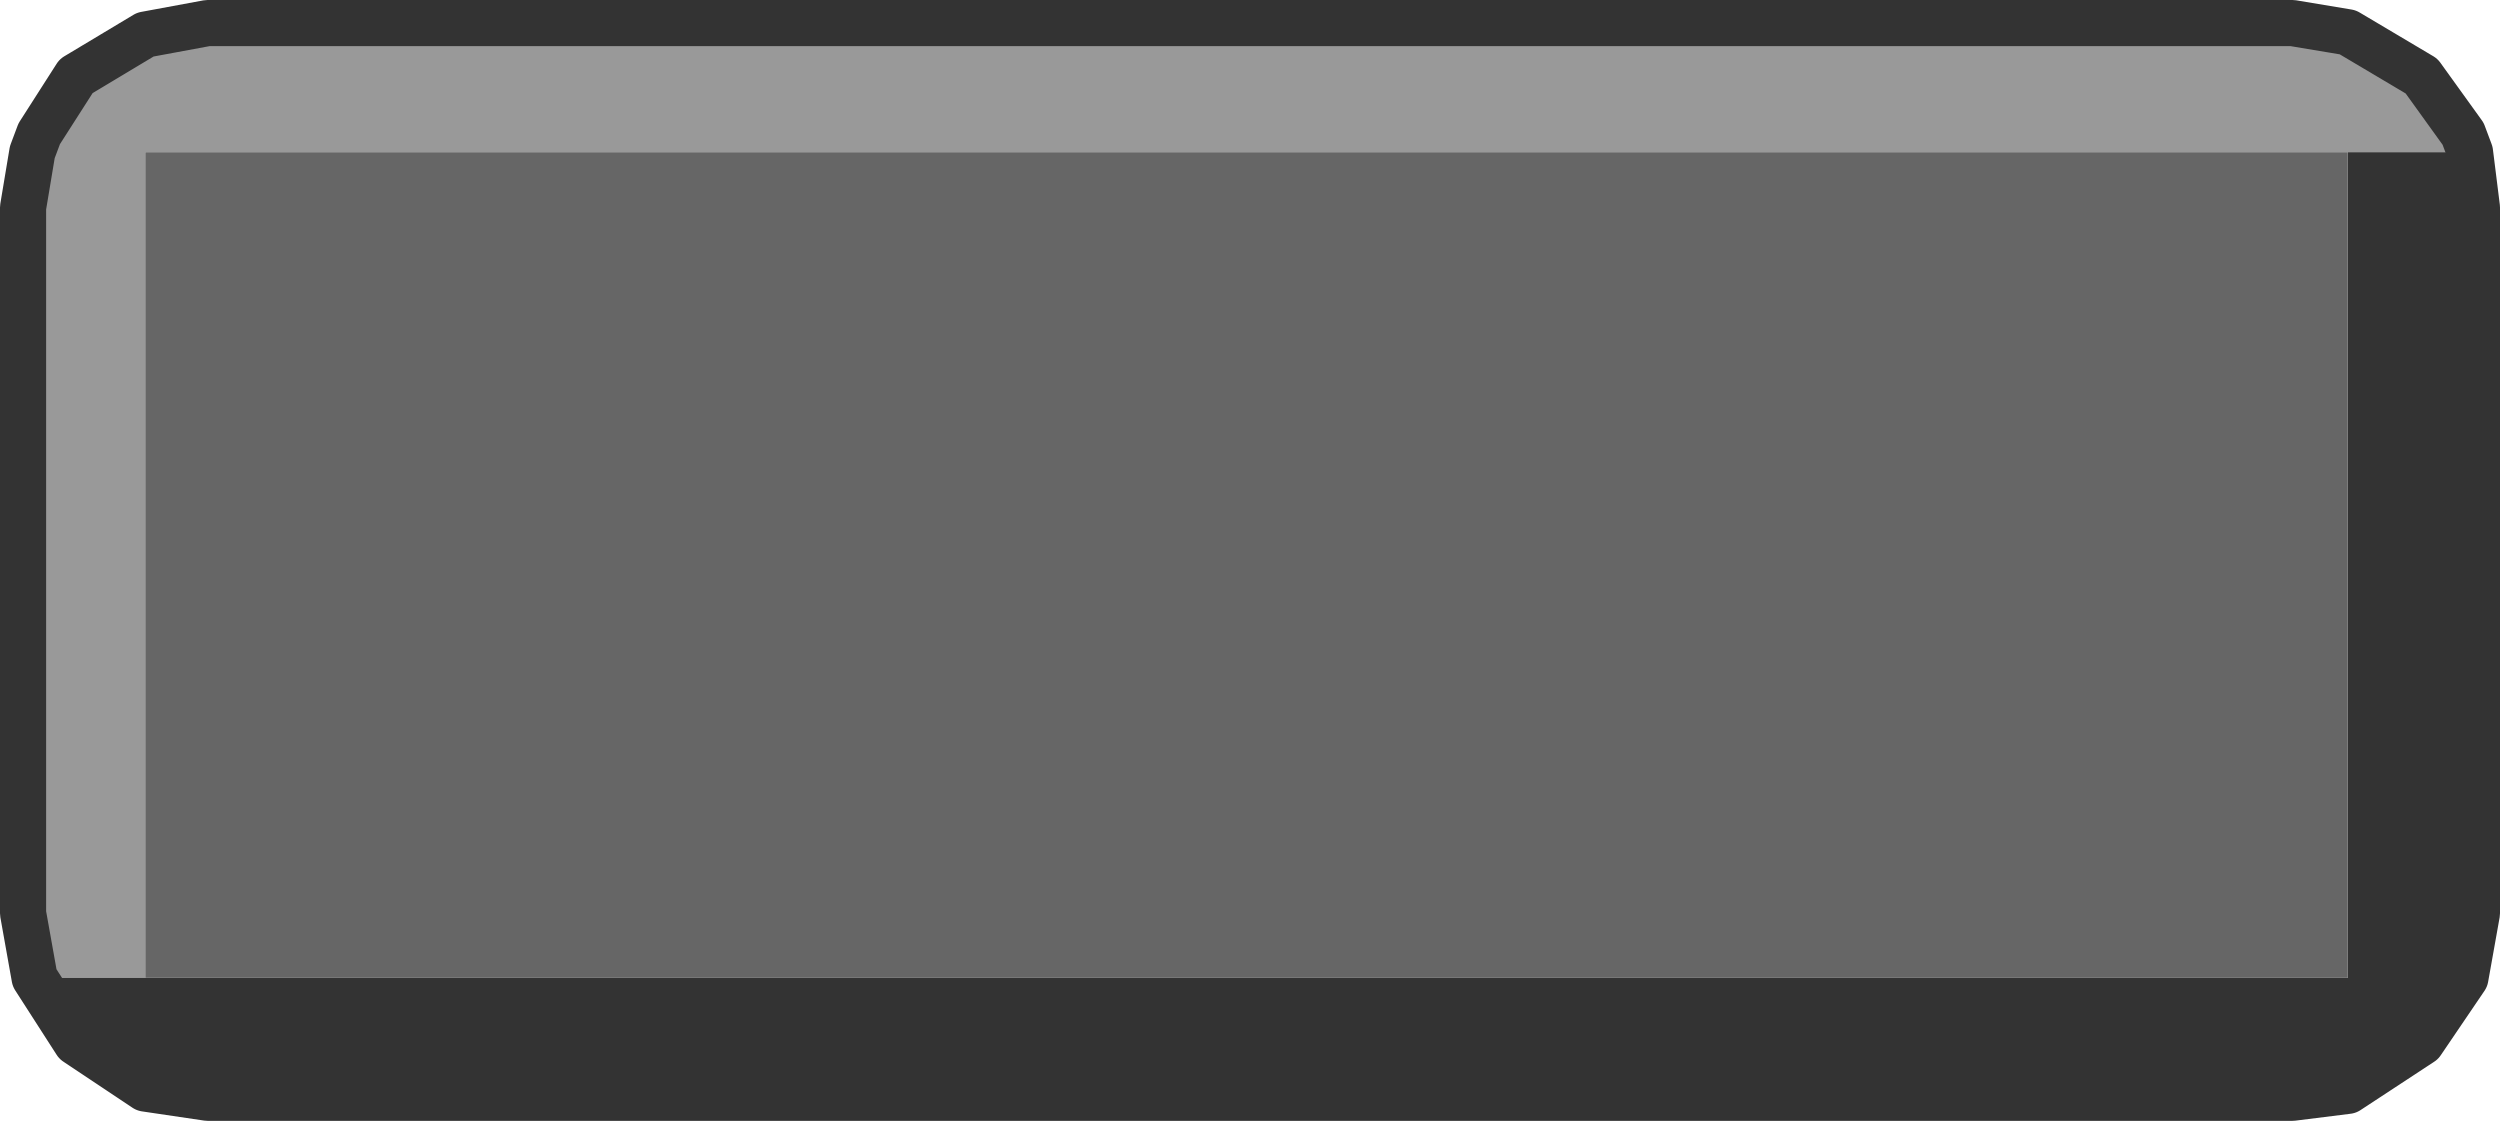 <?xml version="1.0" encoding="UTF-8" standalone="no"?>
<svg xmlns:ffdec="https://www.free-decompiler.com/flash" xmlns:xlink="http://www.w3.org/1999/xlink" ffdec:objectType="shape" height="24.3px" width="54.2px" xmlns="http://www.w3.org/2000/svg">
  <g transform="matrix(1.0, 0.0, 0.0, 1.0, 27.1, 12.15)">
    <path d="M26.45 -8.85 L23.8 -8.85 -23.95 -8.85 -23.95 9.05 -26.35 9.05 -26.6 7.65 -26.6 -7.65 -26.4 -8.85 -26.25 -9.25 -25.45 -10.5 -23.95 -11.4 -22.6 -11.65 22.6 -11.65 23.8 -11.45 25.4 -10.5 26.3 -9.25 26.45 -8.85" fill="#999999" fill-rule="evenodd" stroke="none"/>
    <path d="M26.45 -8.85 L26.6 -7.65 26.6 7.65 26.35 9.05 25.4 10.45 23.8 11.5 22.6 11.65 -22.6 11.65 -23.95 11.45 -25.45 10.45 -26.35 9.05 -23.95 9.05 23.8 9.05 23.8 -8.85 26.45 -8.85" fill="#333333" fill-rule="evenodd" stroke="none"/>
    <path d="M23.8 -8.85 L23.8 9.05 -23.95 9.05 -23.95 -8.85 23.8 -8.85" fill="#666666" fill-rule="evenodd" stroke="none"/>
    <path d="M-26.35 9.05 L-25.45 10.45 -23.95 11.45 -22.6 11.65 22.6 11.65 23.8 11.5 25.4 10.45 26.35 9.05 26.6 7.65 26.6 -7.65 26.45 -8.85 26.3 -9.25 25.4 -10.5 23.8 -11.45 22.6 -11.65 -22.6 -11.65 -23.95 -11.4 -25.45 -10.5 -26.25 -9.25 -26.4 -8.85 -26.6 -7.65 -26.6 7.65 -26.35 9.05 Z" fill="none" stroke="#333333" stroke-linecap="round" stroke-linejoin="round" stroke-width="1.0"/>
  </g>
</svg>
